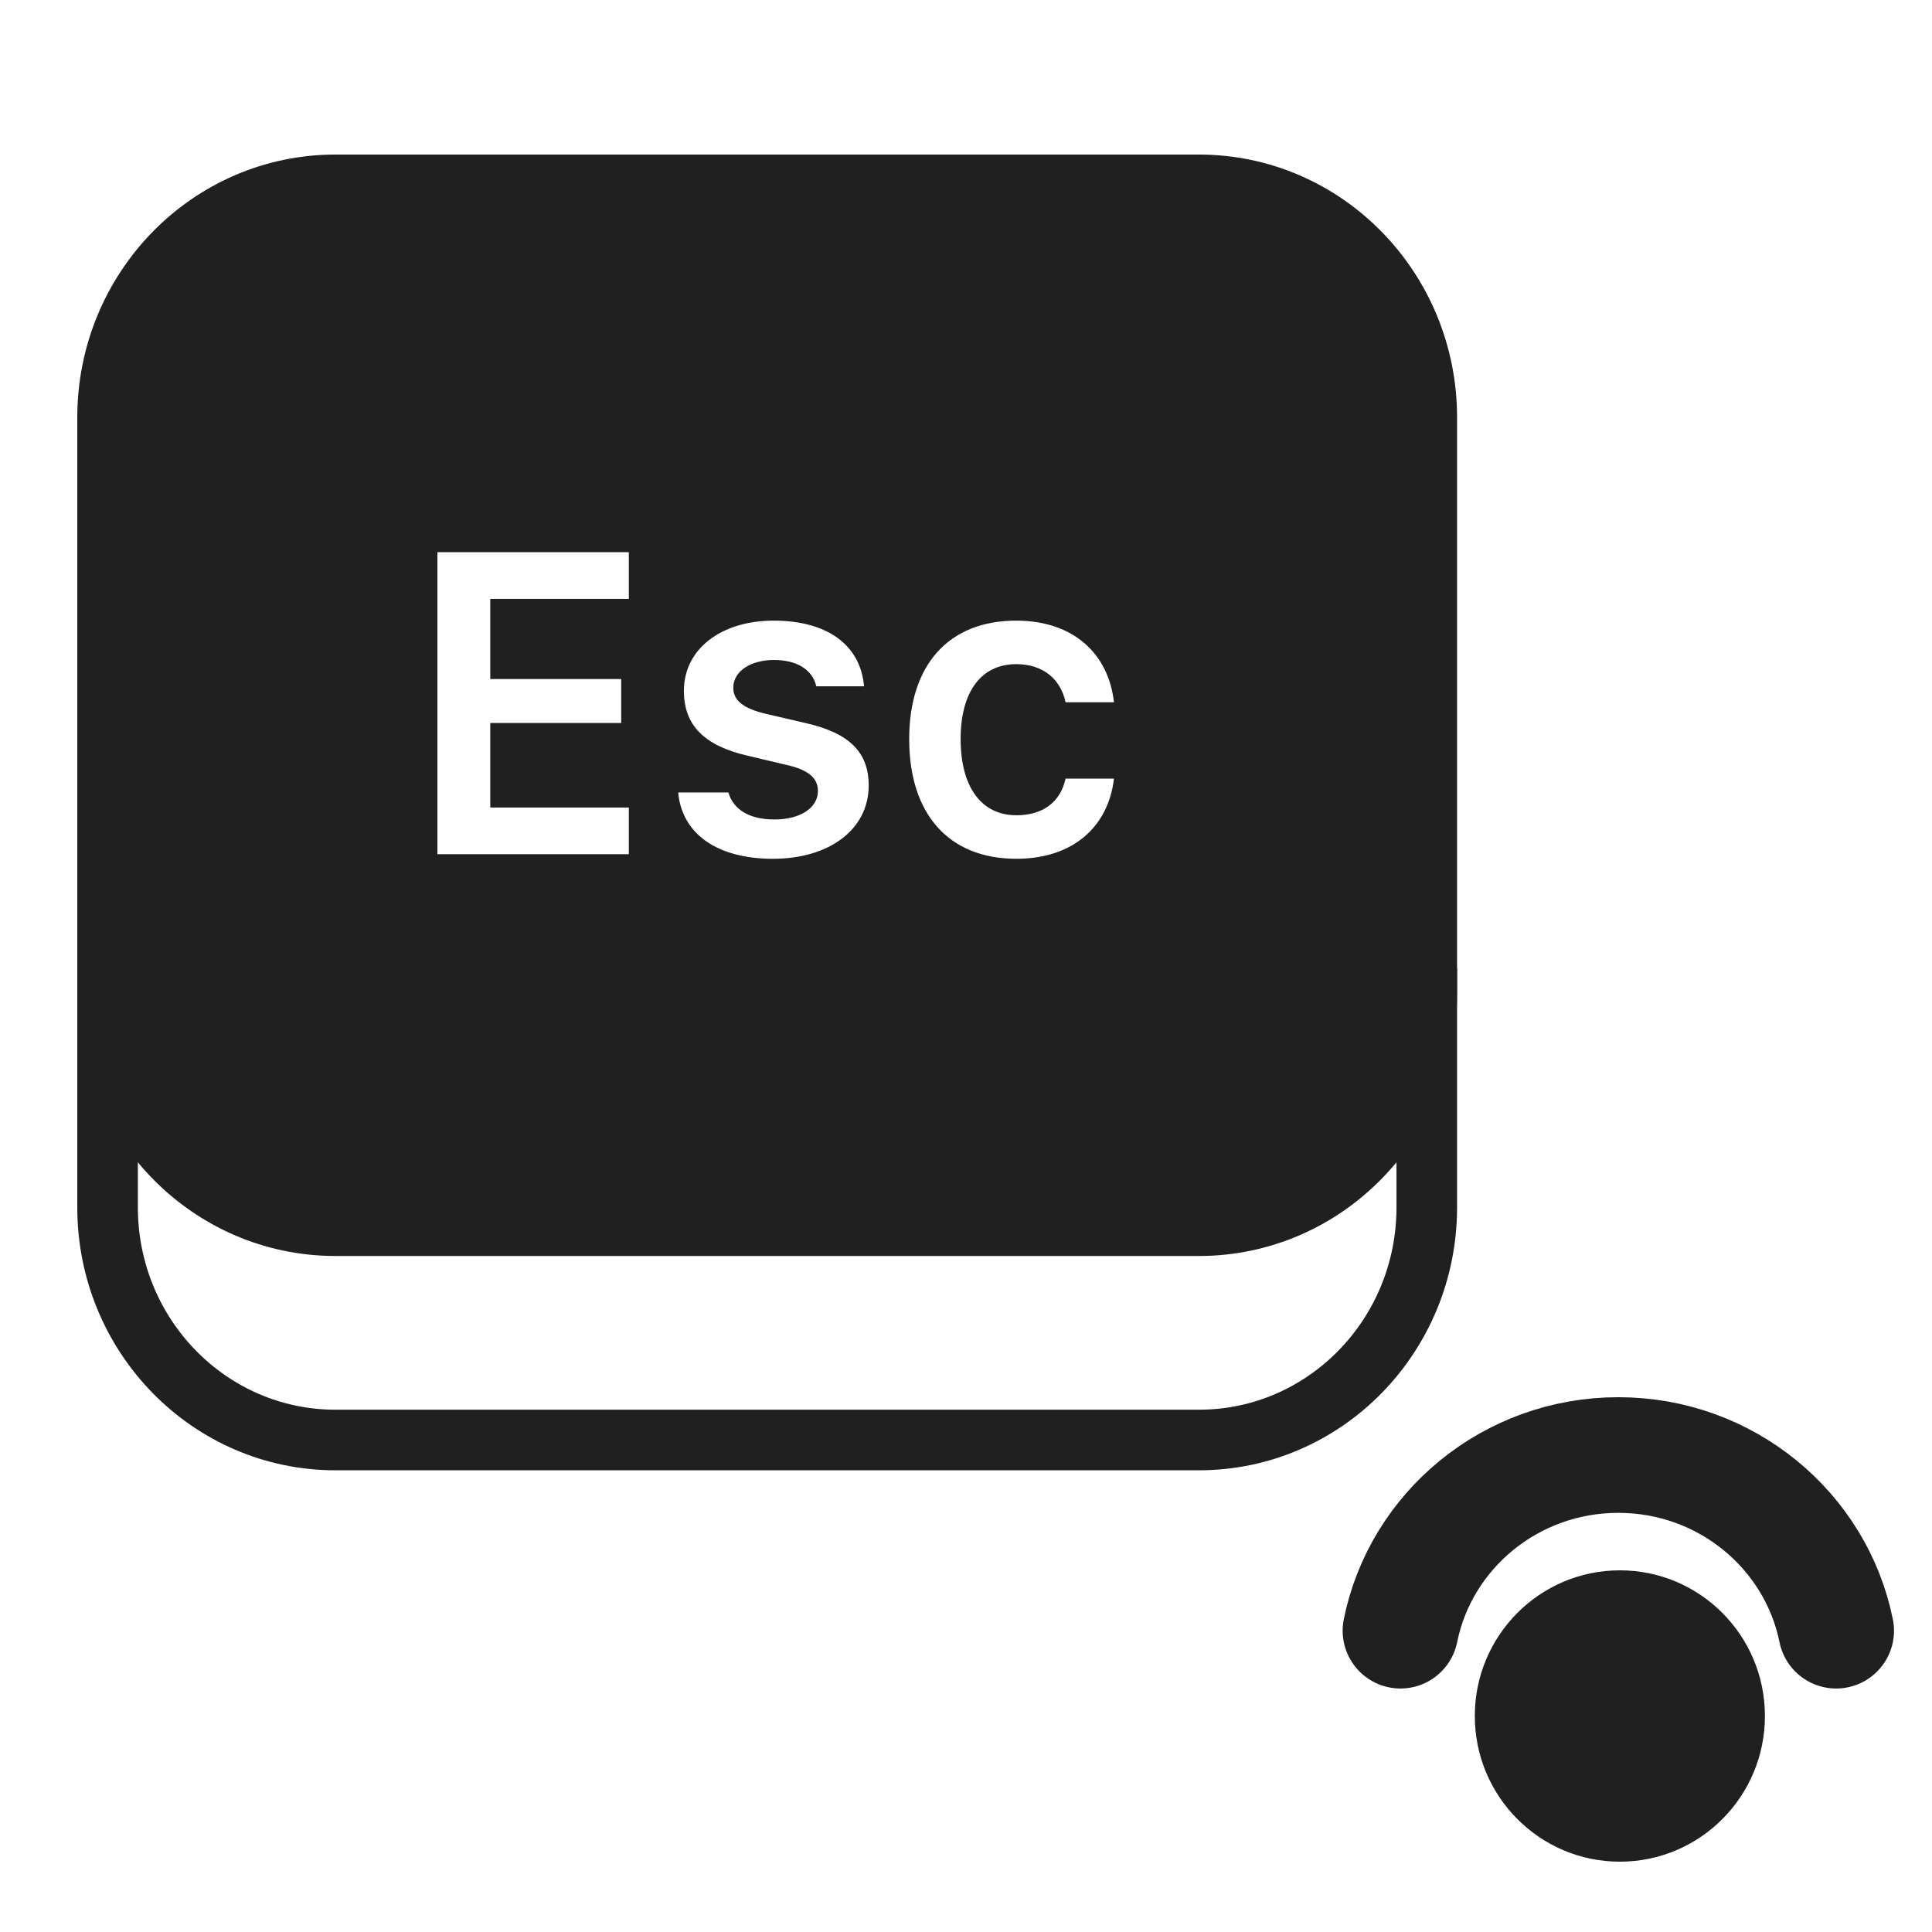 <?xml version="1.0" encoding="UTF-8" standalone="no"?>
<!-- Generator: Adobe Illustrator 21.0.0, SVG Export Plug-In . SVG Version: 6.00 Build 0)  -->

<svg
   xmlns:dc="http://purl.org/dc/elements/1.1/"
   xmlns:cc="http://creativecommons.org/ns#"
   xmlns:rdf="http://www.w3.org/1999/02/22-rdf-syntax-ns#"
   xmlns:svg="http://www.w3.org/2000/svg"
   xmlns="http://www.w3.org/2000/svg"
   xmlns:sodipodi="http://sodipodi.sourceforge.net/DTD/sodipodi-0.dtd"
   xmlns:inkscape="http://www.inkscape.org/namespaces/inkscape"
   version="1.1"
   id="Layer_1"
   x="0px"
   y="0px"
   viewBox="0 0 50 50"
   style="enable-background:new 0 0 50 50;"
   xml:space="preserve"
   fill="#202020"
   width="500px"
   height="500px"
   sodipodi:docname="icons8_esc_key_long.svg"
   inkscape:version="0.92.2 (5c3e80d, 2017-08-06)"><defs
     id="defs824" /><sodipodi:namedview
     pagecolor="#ffffff"
     bordercolor="#666666"
     borderopacity="1"
     objecttolerance="10"
     gridtolerance="10"
     guidetolerance="10"
     inkscape:pageopacity="0"
     inkscape:pageshadow="2"
     inkscape:window-width="737"
     inkscape:window-height="480"
     id="namedview822"
     showgrid="false"
     inkscape:zoom="0.2235"
     inkscape:cx="232.07136"
     inkscape:cy="390.7254"
     inkscape:window-x="0"
     inkscape:window-y="0"
     inkscape:window-maximized="1"
     inkscape:current-layer="Layer_1" /><path
     style="fill:none;stroke:#202020;stroke-width:1.568;stroke-miterlimit:10"
     d="M 31.028,31.721 H 8.681 c -3.257,0 -5.897,-2.696 -5.897,-6.021 V 10.805 c 0,-3.325 2.64,-6.021 5.897,-6.021 H 31.028 c 3.257,0 5.897,2.696 5.897,6.021 v 14.895 c 0,3.325 -2.64,6.021 -5.897,6.021 z"
     id="path815"
     inkscape:connector-curvature="0" /><path
     style="fill:none;stroke:#202020;stroke-width:1.568;stroke-miterlimit:10"
     d="m 36.925,25.066 v 6.18 c 0,3.325 -2.64,6.021 -5.897,6.021 H 8.681 c -3.257,0 -5.897,-2.696 -5.897,-6.021 v -6.18"
     id="path817"
     inkscape:connector-curvature="0" /><path
     d="M 31.028,4.784 H 8.681 c -3.257,0 -5.897,2.696 -5.897,6.021 v 14.895 c 0,3.325 2.64,6.021 5.897,6.021 H 31.028 c 3.257,0 5.897,-2.696 5.897,-6.021 V 10.805 c 0,-3.325 -2.64,-6.021 -5.897,-6.021 z M 16.274,15.499 H 12.688 v 2.074 h 3.389 v 1.138 H 12.688 v 2.187 h 3.586 v 1.208 h -4.954 v -7.815 h 4.954 z m 3.738,6.727 c -1.449,0 -2.36,-0.639 -2.461,-1.717 h 1.3 c 0.127,0.439 0.535,0.699 1.193,0.699 0.663,0 1.124,-0.298 1.124,-0.737 0,-0.336 -0.249,-0.547 -0.801,-0.672 l -1.029,-0.244 c -1.114,-0.26 -1.639,-0.785 -1.639,-1.679 7.76e-4,-1.072 0.955,-1.814 2.324,-1.814 1.379,0 2.244,0.623 2.339,1.7 h -1.236 c -0.095,-0.417 -0.483,-0.682 -1.098,-0.682 -0.599,0 -1.051,0.292 -1.051,0.72 0,0.336 0.275,0.542 0.859,0.677 l 1.023,0.238 c 1.109,0.254 1.623,0.742 1.623,1.614 0,1.138 -1.023,1.896 -2.472,1.896 z m 6.287,-1.127 c 0.684,0 1.141,-0.33 1.278,-0.948 h 1.252 c -0.144,1.24 -1.055,2.074 -2.525,2.074 -1.745,0 -2.774,-1.148 -2.774,-3.098 0,-1.923 1.023,-3.065 2.769,-3.065 1.491,0 2.392,0.867 2.53,2.112 h -1.252 c -0.122,-0.574 -0.557,-0.986 -1.278,-0.986 -0.902,0 -1.438,0.71 -1.438,1.939 0,1.245 0.541,1.971 1.438,1.971 z"
     id="path819"
     inkscape:connector-curvature="0"
     style="fill:#202020;stroke-width:0.784" /><ellipse
     cx="41.922"
     cy="44.41"
     id="circle828-7"
     style="fill:#202020;stroke-width:0.627"
     rx="3.754"
     ry="3.77" /><path
     inkscape:connector-curvature="0"
     style="fill:none;stroke:#202020;stroke-width:2.993;stroke-linecap:round;stroke-linejoin:round;stroke-miterlimit:10;stroke-dasharray:none;stroke-opacity:1"
     d="m 47.52,42.202 c -0.525,-2.592 -2.849,-4.546 -5.638,-4.546 -2.79,0 -5.114,1.954 -5.638,4.546"
     id="path832-9" /></svg>